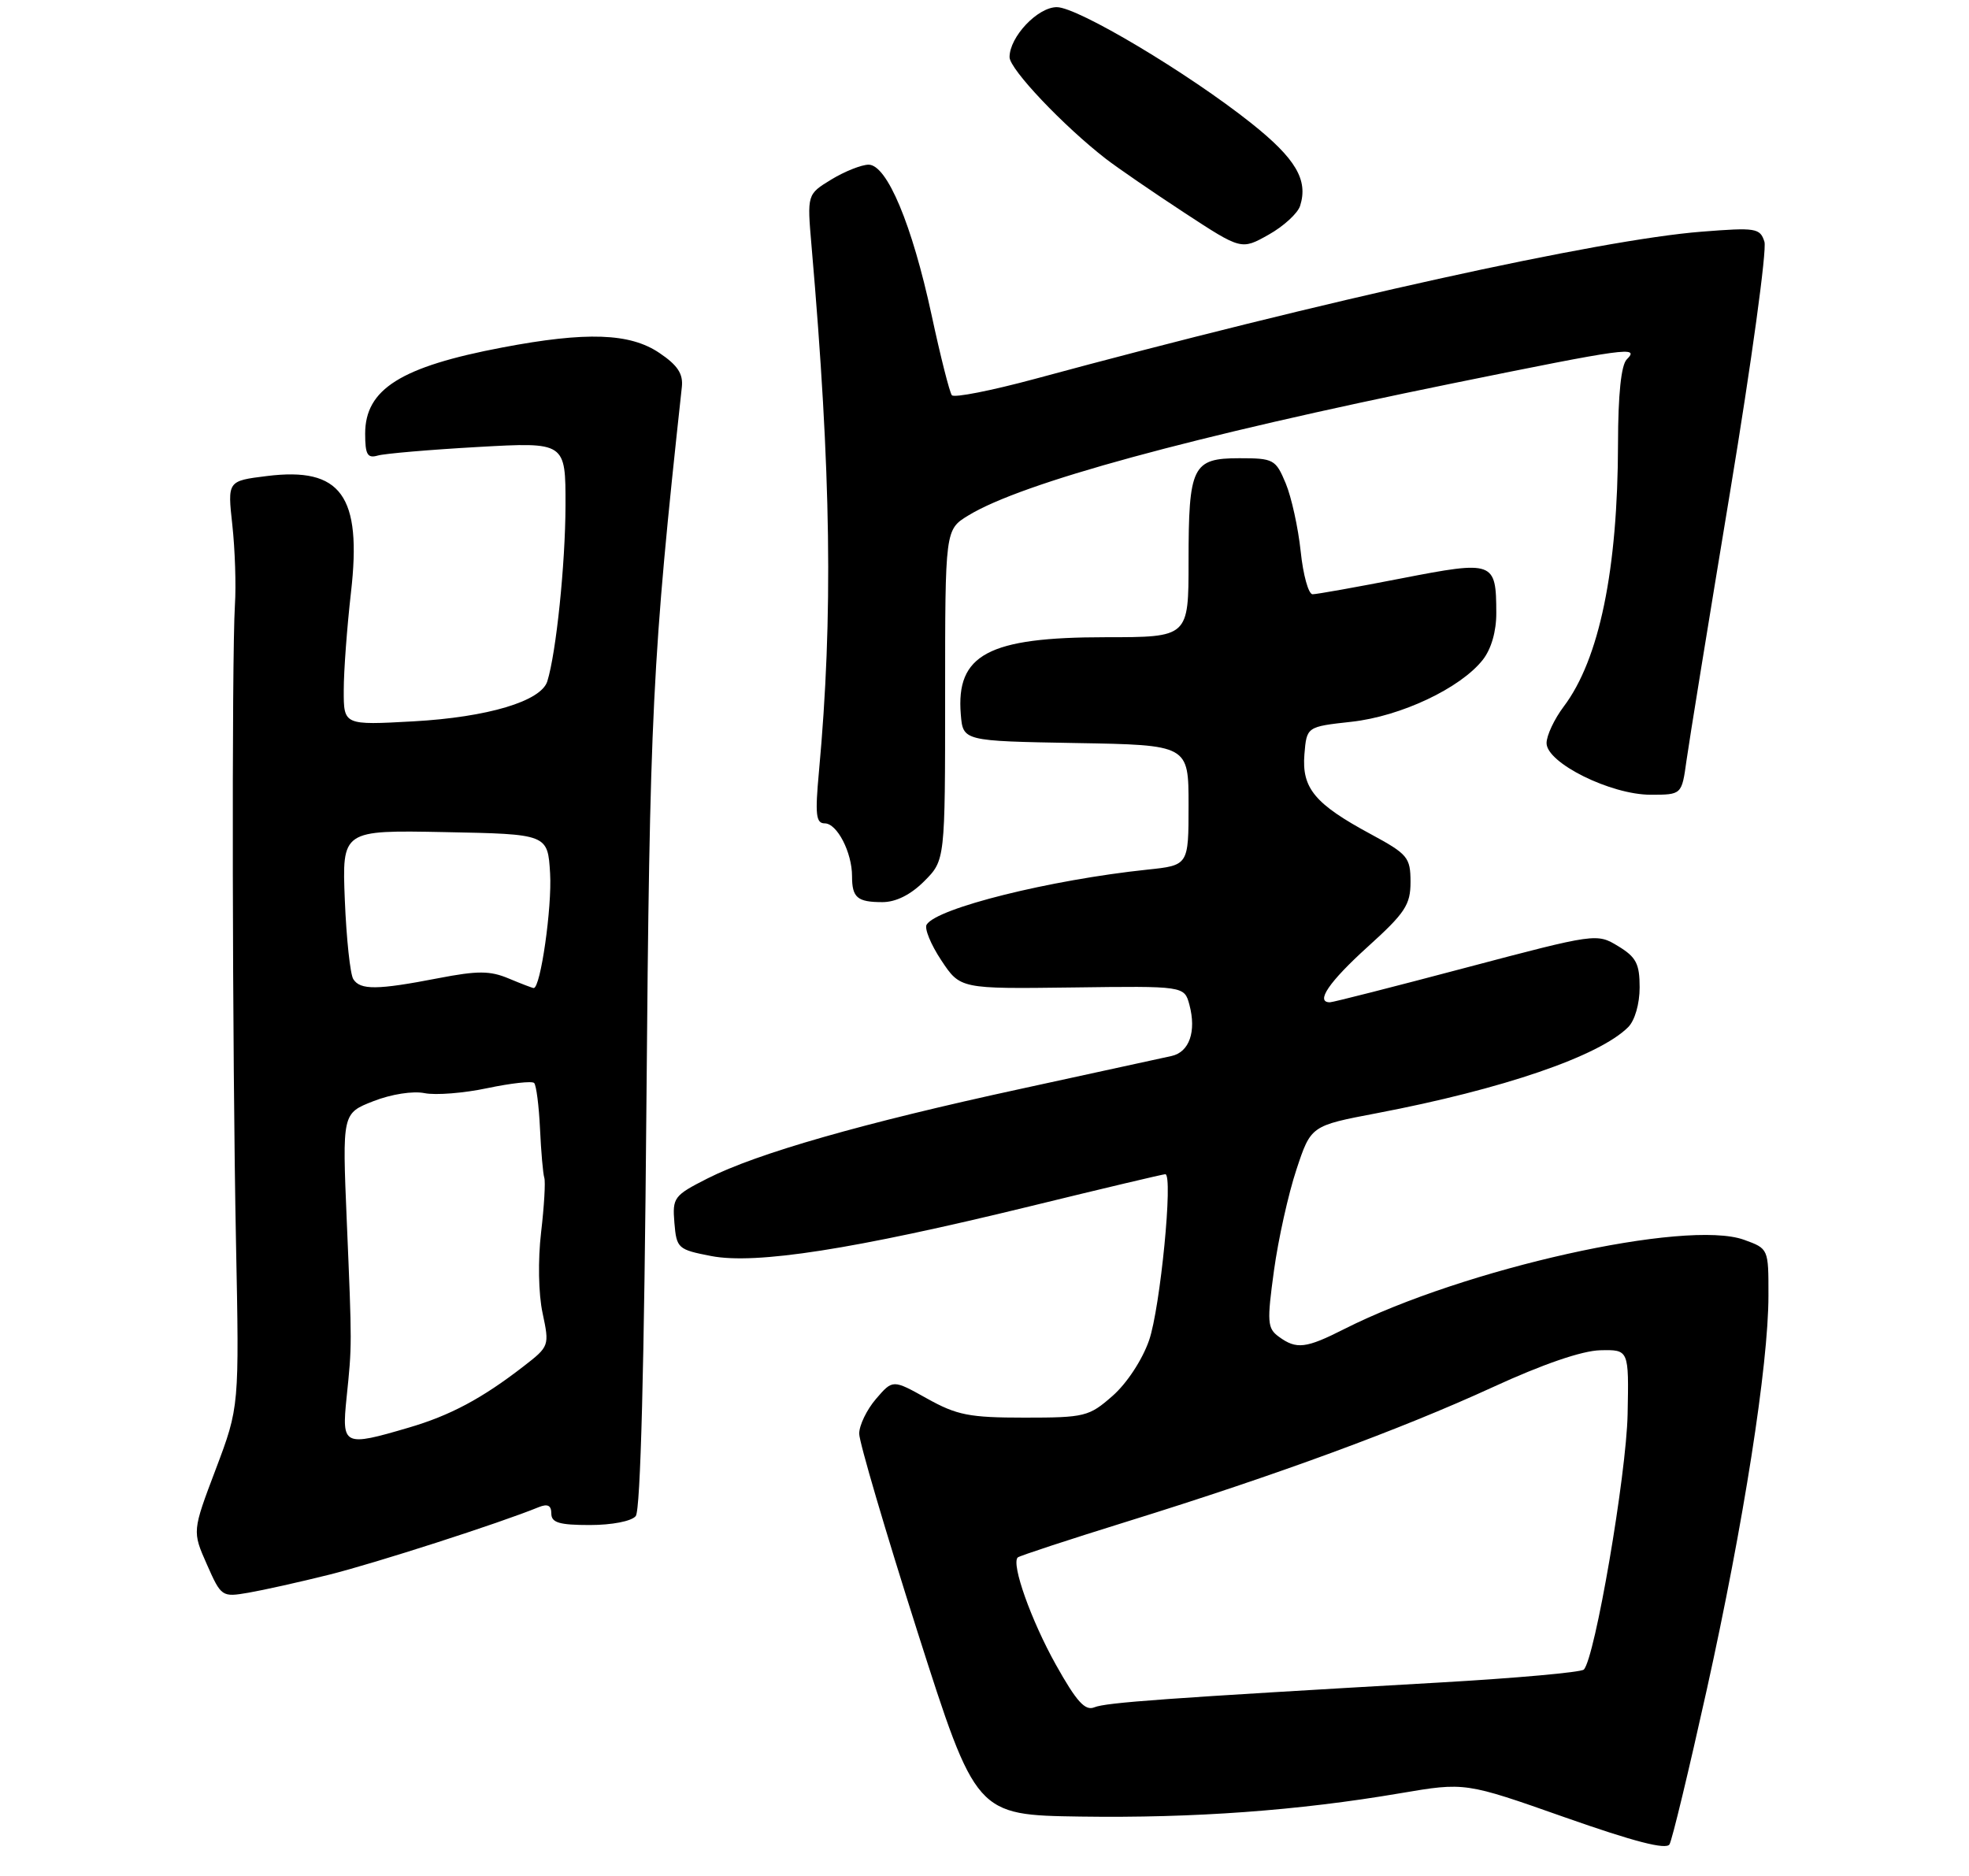 <?xml version="1.0" encoding="UTF-8" standalone="no"?>
<!DOCTYPE svg PUBLIC "-//W3C//DTD SVG 1.1//EN" "http://www.w3.org/Graphics/SVG/1.1/DTD/svg11.dtd" >
<svg xmlns="http://www.w3.org/2000/svg" xmlns:xlink="http://www.w3.org/1999/xlink" version="1.1" viewBox="0 0 275 262">
 <g >
 <path fill="currentColor"
d=" M 238.38 235.98 C 243.51 212.83 246.99 190.65 246.99 180.95 C 247.00 174.40 247.00 174.40 243.58 173.16 C 235.51 170.25 204.46 177.18 187.78 185.61 C 182.38 188.35 181.07 188.50 178.61 186.70 C 177.00 185.53 176.94 184.67 177.93 177.45 C 178.53 173.08 179.94 166.74 181.06 163.37 C 183.09 157.23 183.09 157.23 192.29 155.48 C 209.91 152.12 223.33 147.52 227.40 143.46 C 228.33 142.53 229.00 140.20 229.00 137.91 C 229.00 134.61 228.52 133.68 226.00 132.15 C 223.02 130.34 222.91 130.35 204.75 135.15 C 194.71 137.81 186.16 139.99 185.75 139.99 C 183.66 140.01 185.61 137.14 191.00 132.26 C 196.26 127.50 197.00 126.38 197.00 123.17 C 196.99 119.75 196.62 119.30 191.44 116.50 C 183.63 112.29 181.80 110.09 182.18 105.36 C 182.50 101.50 182.50 101.50 188.75 100.81 C 195.65 100.05 203.97 96.12 207.09 92.16 C 208.28 90.65 208.99 88.17 208.98 85.62 C 208.96 78.38 208.66 78.27 195.74 80.78 C 189.48 82.00 183.89 83.00 183.32 83.00 C 182.75 83.00 182.00 80.30 181.66 77.01 C 181.31 73.71 180.37 69.43 179.57 67.51 C 178.17 64.16 177.88 64.00 173.09 64.00 C 166.54 64.00 166.00 65.10 166.00 78.43 C 166.00 89.00 166.00 89.00 154.40 89.00 C 138.03 89.00 133.50 91.42 134.19 99.79 C 134.50 103.50 134.50 103.50 150.25 103.78 C 166.00 104.05 166.00 104.05 166.00 112.45 C 166.00 120.86 166.00 120.86 160.25 121.46 C 146.66 122.89 130.84 126.83 129.42 129.14 C 129.08 129.67 130.00 131.92 131.46 134.12 C 134.11 138.12 134.11 138.12 149.76 137.92 C 165.41 137.71 165.41 137.71 166.12 140.34 C 167.11 144.07 166.11 146.94 163.63 147.49 C 162.46 147.75 153.00 149.81 142.60 152.07 C 120.53 156.85 105.73 161.09 98.82 164.59 C 94.11 166.98 93.90 167.26 94.19 170.80 C 94.49 174.36 94.68 174.53 99.33 175.43 C 105.55 176.63 119.18 174.51 143.87 168.48 C 153.96 166.01 162.45 164.00 162.75 164.00 C 163.88 164.00 162.05 182.71 160.48 187.22 C 159.53 189.94 157.37 193.23 155.38 194.97 C 152.10 197.85 151.51 198.00 143.09 198.00 C 135.37 198.00 133.65 197.66 129.47 195.33 C 124.69 192.66 124.69 192.66 122.35 195.38 C 121.06 196.88 120.00 199.07 120.00 200.24 C 120.00 201.41 123.67 213.88 128.15 227.94 C 136.31 253.50 136.31 253.50 150.90 253.72 C 166.73 253.95 181.32 252.89 195.57 250.46 C 204.64 248.92 204.64 248.92 218.57 253.83 C 228.20 257.22 232.71 258.39 233.17 257.60 C 233.54 256.98 235.88 247.25 238.38 235.98 Z  M 46.00 219.93 C 52.44 218.32 69.78 212.74 75.25 210.50 C 76.49 210.00 77.00 210.26 77.00 211.39 C 77.00 212.67 78.11 213.00 82.38 213.00 C 85.46 213.00 88.20 212.47 88.79 211.75 C 89.46 210.94 89.98 190.85 90.28 154.50 C 90.74 99.25 91.08 92.24 95.23 54.05 C 95.43 52.21 94.64 51.01 92.10 49.30 C 87.99 46.51 81.90 46.30 70.17 48.53 C 55.98 51.22 51.00 54.35 51.00 60.57 C 51.00 63.49 51.32 64.04 52.75 63.63 C 53.71 63.35 60.01 62.81 66.75 62.43 C 79.00 61.74 79.00 61.74 78.98 70.62 C 78.96 78.79 77.68 91.17 76.44 95.16 C 75.57 97.94 68.12 100.17 57.75 100.75 C 48.00 101.29 48.00 101.29 48.01 96.40 C 48.01 93.70 48.47 87.55 49.02 82.73 C 50.57 69.23 47.64 65.19 37.26 66.49 C 31.77 67.17 31.77 67.17 32.45 73.34 C 32.82 76.73 32.99 81.75 32.81 84.50 C 32.35 91.97 32.44 147.25 32.96 173.50 C 33.42 196.50 33.42 196.50 30.14 205.19 C 26.85 213.88 26.85 213.88 28.89 218.49 C 30.90 223.04 30.99 223.09 34.72 222.45 C 36.80 222.09 41.88 220.96 46.00 219.93 Z  M 129.08 123.08 C 132.00 120.15 132.00 120.15 132.00 97.06 C 132.00 73.97 132.00 73.97 135.25 71.99 C 142.72 67.43 166.43 60.97 202.85 53.55 C 227.23 48.59 229.07 48.33 227.20 50.20 C 226.42 50.98 225.99 55.10 225.98 61.95 C 225.95 79.58 223.37 92.09 218.40 98.68 C 217.08 100.43 216.00 102.73 216.00 103.79 C 216.00 106.56 224.96 111.00 230.53 111.00 C 234.88 111.00 234.88 111.00 235.54 106.25 C 235.90 103.64 238.65 86.72 241.64 68.66 C 244.63 50.60 246.78 34.90 246.43 33.77 C 245.82 31.85 245.25 31.76 237.64 32.36 C 223.38 33.48 185.06 41.94 144.50 52.93 C 138.45 54.56 133.25 55.59 132.94 55.20 C 132.63 54.82 131.35 49.78 130.11 44.00 C 127.38 31.34 123.88 23.00 121.31 23.00 C 120.31 23.01 117.97 23.94 116.11 25.07 C 112.72 27.14 112.72 27.14 113.34 34.32 C 116.09 66.08 116.37 86.08 114.38 107.75 C 113.82 113.79 113.96 115.00 115.19 115.00 C 116.91 115.00 119.00 119.05 119.00 122.38 C 119.00 125.37 119.73 126.00 123.24 126.00 C 125.13 126.00 127.19 124.97 129.08 123.08 Z  M 181.58 28.75 C 182.73 25.13 180.97 22.15 174.75 17.20 C 165.96 10.21 150.53 1.00 147.60 1.00 C 144.92 1.00 141.00 5.15 141.00 7.98 C 141.00 9.66 148.53 17.60 154.47 22.20 C 156.11 23.46 161.03 26.84 165.41 29.71 C 173.37 34.92 173.37 34.92 177.18 32.78 C 179.27 31.61 181.25 29.79 181.58 28.75 Z  M 147.47 232.51 C 144.02 226.34 141.21 218.45 142.14 217.53 C 142.36 217.31 149.28 215.04 157.52 212.48 C 178.31 206.02 195.56 199.68 208.50 193.74 C 215.48 190.53 220.96 188.65 223.50 188.59 C 227.50 188.50 227.50 188.50 227.32 197.52 C 227.15 205.98 222.75 231.65 221.20 233.19 C 220.81 233.57 211.72 234.39 201.00 235.00 C 162.62 237.20 154.48 237.79 152.84 238.46 C 151.55 238.99 150.35 237.66 147.47 232.51 Z  M 48.40 195.25 C 49.17 187.79 49.17 188.04 48.43 170.50 C 47.80 155.50 47.80 155.50 52.15 153.80 C 54.65 152.82 57.69 152.35 59.30 152.68 C 60.84 152.99 64.79 152.68 68.07 151.98 C 71.36 151.29 74.30 150.96 74.60 151.26 C 74.90 151.56 75.27 154.44 75.42 157.65 C 75.57 160.87 75.84 163.95 76.02 164.50 C 76.20 165.05 76.00 168.49 75.57 172.14 C 75.12 175.99 75.20 180.72 75.78 183.40 C 76.75 187.97 76.72 188.05 73.13 190.83 C 67.32 195.33 62.88 197.70 57.07 199.40 C 47.99 202.07 47.72 201.94 48.40 195.25 Z  M 49.34 136.75 C 48.91 136.06 48.38 131.10 48.16 125.72 C 47.77 115.94 47.77 115.94 62.13 116.22 C 76.50 116.50 76.50 116.50 76.83 122.00 C 77.11 126.70 75.50 138.00 74.54 138.00 C 74.37 138.00 72.80 137.40 71.06 136.67 C 68.44 135.57 66.73 135.56 61.19 136.63 C 52.68 138.28 50.31 138.30 49.34 136.75 Z "/>
</g>
</svg>